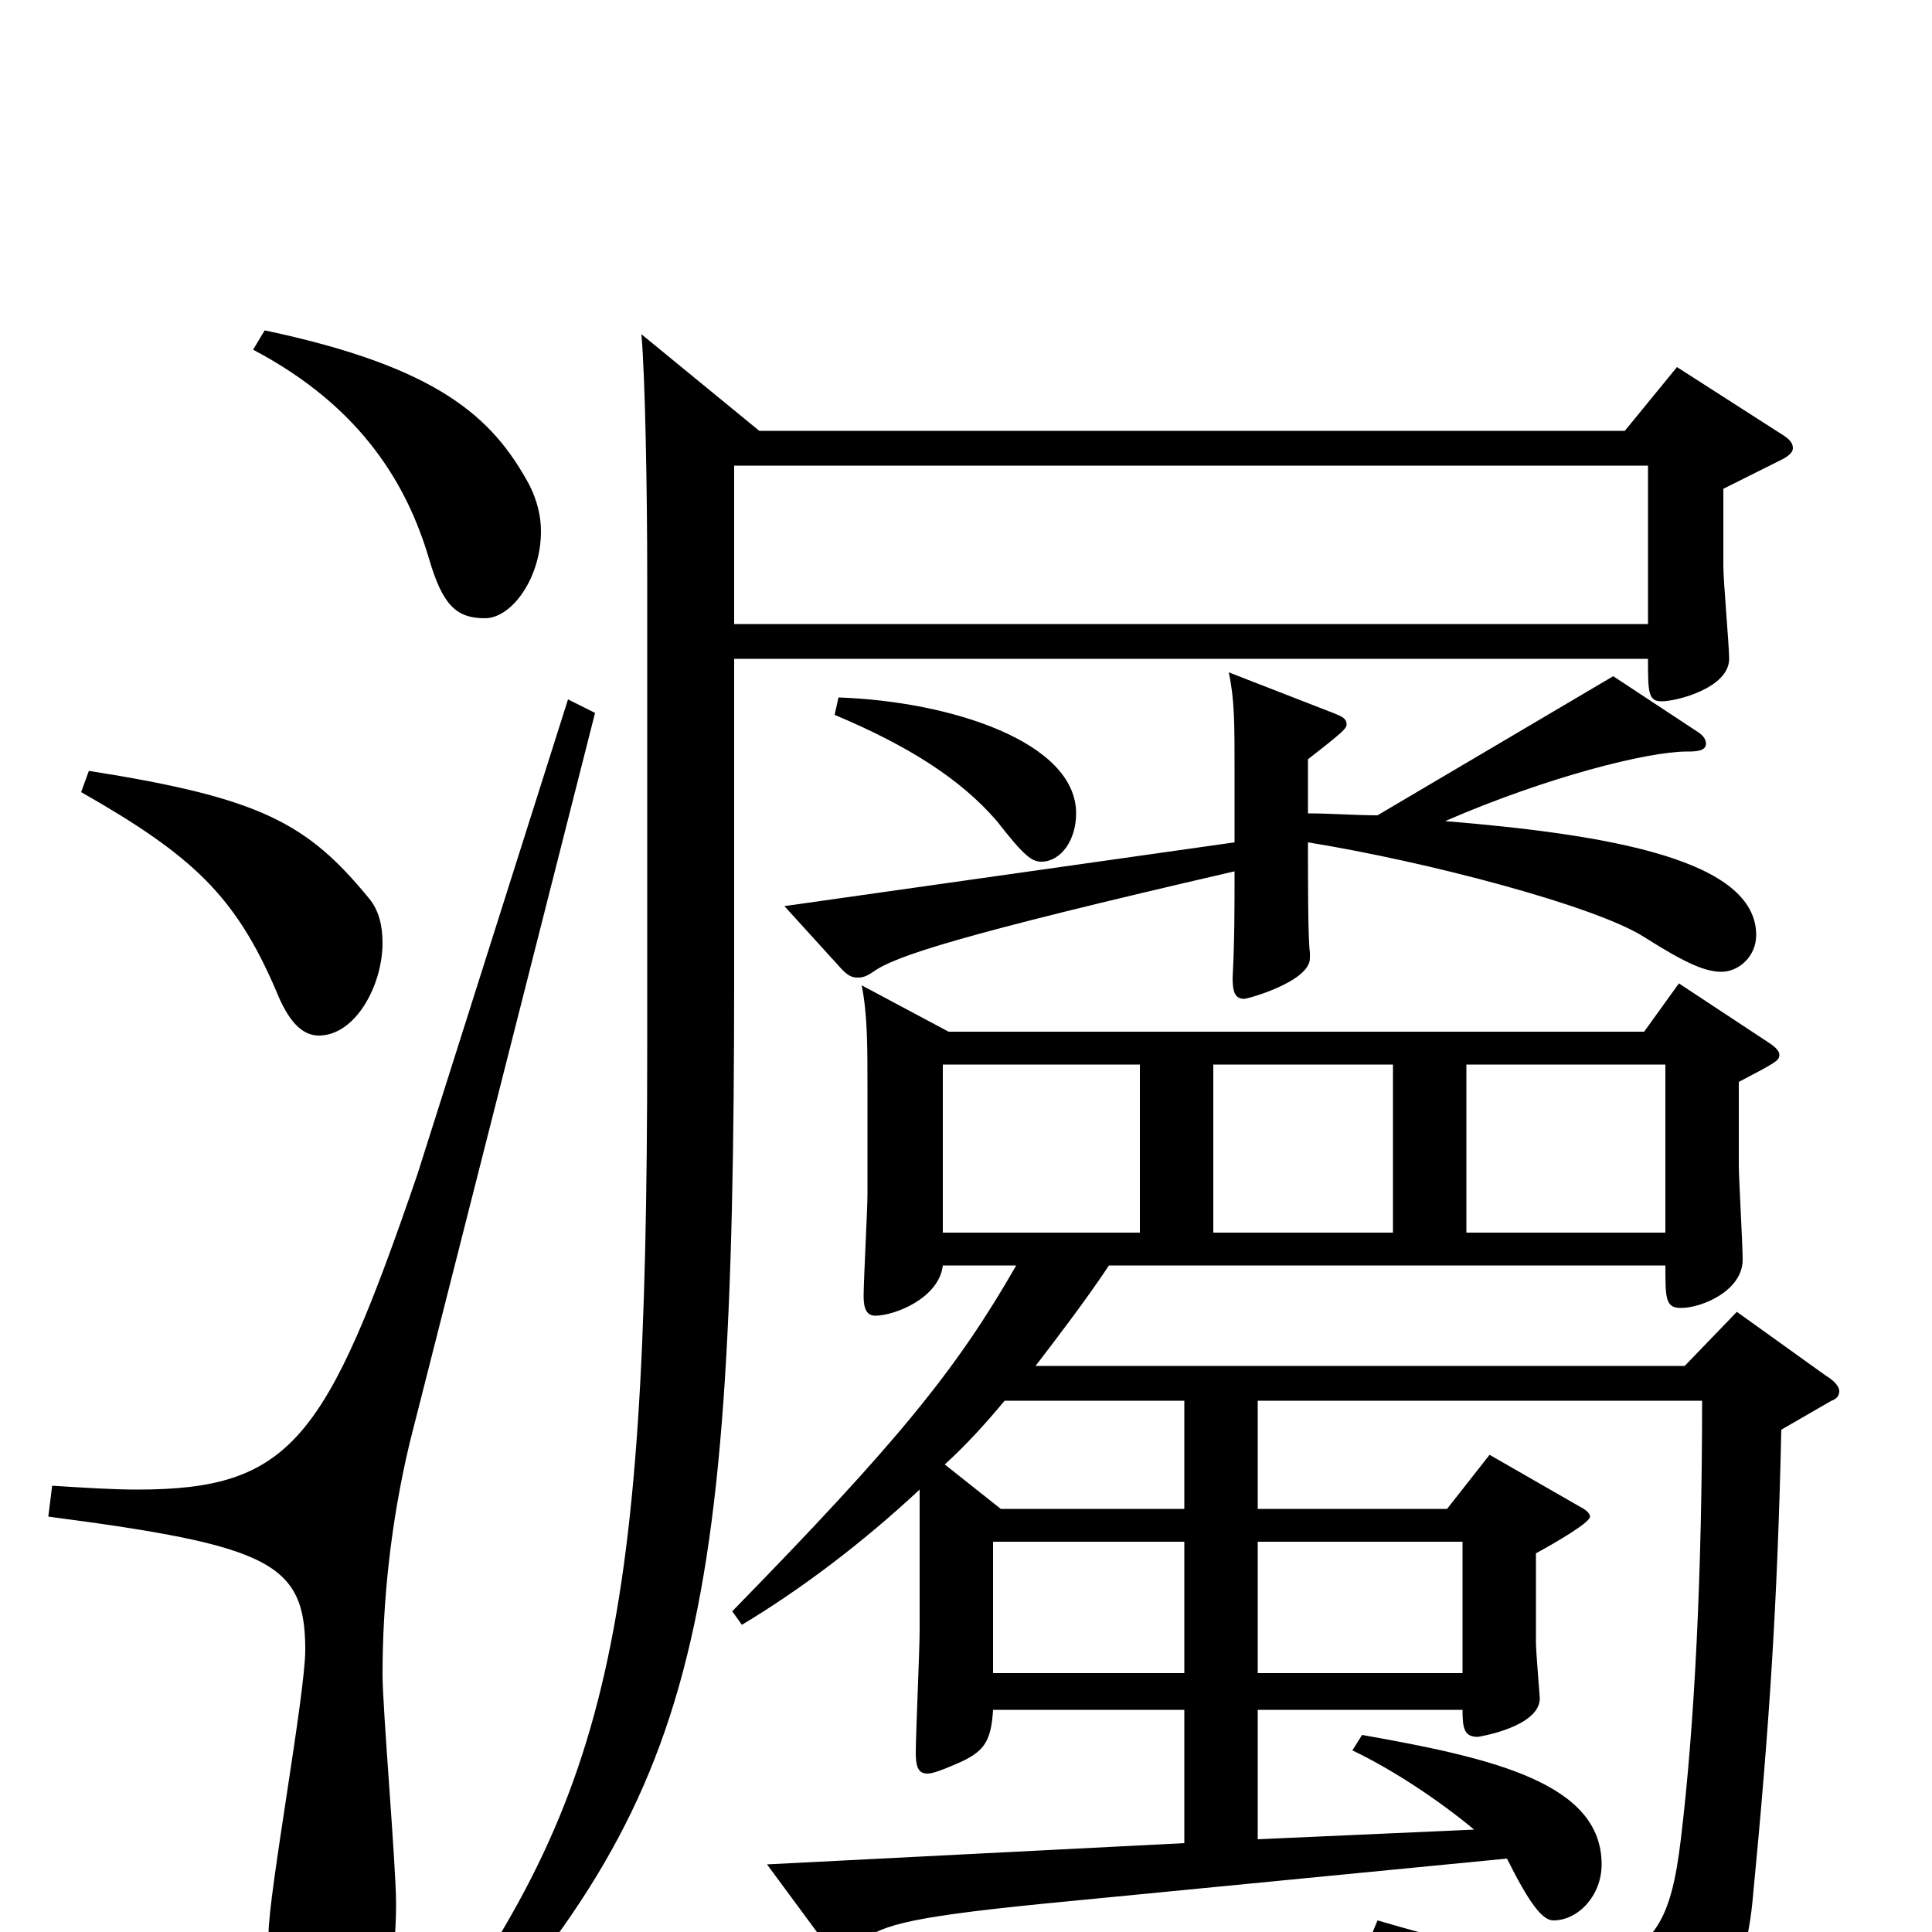 <svg xmlns="http://www.w3.org/2000/svg" viewBox="0 -1000 1000 1000">
	<path fill="#000000" d="M446 -490C449 -475 449 -459 449 -436V-382C449 -374 447 -337 447 -329C447 -322 449 -319 453 -319C463 -319 486 -328 488 -345H526C495 -291 465 -254 379 -166L384 -159C414 -177 446 -201 476 -229V-156C476 -146 474 -102 474 -93C474 -86 475 -82 480 -82C483 -82 488 -84 495 -87C509 -93 513 -98 514 -115H613V-46L397 -35L428 7C429 9 431 10 434 10C437 10 441 8 445 5C458 -4 470 -8 554 -16L780 -38C791 -16 798 -6 804 -6C817 -6 829 -19 829 -35C829 -77 773 -90 705 -102L700 -94C721 -84 745 -68 763 -53L651 -48V-115H757C757 -105 758 -101 765 -101C765 -101 797 -106 797 -121C797 -122 795 -145 795 -150V-196C806 -202 823 -212 823 -215C823 -216 822 -218 818 -220L771 -247L749 -219H651V-275H881C881 -184 877 -106 870 -48C865 -6 856 15 816 15C794 15 761 8 713 -6L708 6C792 35 805 48 815 79C816 84 818 86 822 86C824 86 826 85 829 84C881 60 902 34 907 -15C916 -108 920 -171 922 -260L948 -275C951 -276 952 -278 952 -280C952 -282 950 -285 945 -288L899 -321L872 -293H536C549 -310 562 -327 574 -345H862C862 -328 862 -323 870 -323C881 -323 902 -332 902 -348C902 -356 900 -390 900 -397V-440C919 -450 921 -451 921 -454C921 -456 919 -458 916 -460L869 -491L851 -466H491ZM514 -134V-202H613V-134ZM518 -219L489 -242C500 -252 510 -263 520 -275H613V-219ZM757 -202V-134H651V-202ZM721 -362H628V-449H721ZM759 -362V-449H862V-362ZM590 -362H488V-449H590ZM380 -677V-759H853V-677ZM406 -531L436 -498C439 -495 441 -494 444 -494C447 -494 449 -495 452 -497C463 -505 496 -516 639 -549C639 -530 639 -513 638 -494C638 -487 639 -483 644 -483C646 -483 678 -492 678 -504V-507C677 -514 677 -543 677 -564C739 -554 826 -531 851 -515C873 -501 883 -497 891 -497C900 -497 909 -505 909 -516C909 -555 833 -568 748 -575C801 -598 853 -611 873 -611C877 -611 883 -611 883 -615C883 -617 882 -619 879 -621L835 -650L713 -578C701 -578 689 -579 677 -579V-607C695 -621 697 -623 697 -625C697 -628 695 -629 690 -631L636 -652C639 -638 639 -626 639 -601V-564ZM432 -630C470 -614 497 -597 516 -575C530 -557 534 -554 539 -554C549 -554 557 -565 557 -579C557 -616 492 -637 434 -639ZM332 -827C334 -804 335 -744 335 -702V-459C335 -148 315 -64 205 79L213 91C359 -65 380 -138 380 -495V-659H853C853 -642 853 -637 860 -637C868 -637 895 -644 895 -659C895 -666 892 -699 892 -707V-747L922 -762C926 -764 928 -766 928 -768C928 -771 926 -773 921 -776L868 -810L841 -777H393ZM294 -638L216 -392C169 -255 151 -229 71 -229C58 -229 43 -230 27 -231L25 -215C140 -200 158 -191 158 -146C158 -123 139 -20 139 1C139 33 150 45 169 45C193 45 205 33 205 -15C205 -34 198 -116 198 -133C198 -170 202 -211 212 -253L308 -631ZM42 -590C100 -557 122 -536 143 -487C149 -472 156 -464 165 -464C184 -464 198 -490 198 -512C198 -521 196 -529 191 -535C159 -574 135 -587 46 -601ZM131 -819C188 -789 211 -748 222 -711C229 -687 236 -680 251 -680C265 -680 280 -701 280 -725C280 -733 278 -741 274 -749C255 -784 227 -810 137 -829Z"/>
</svg>